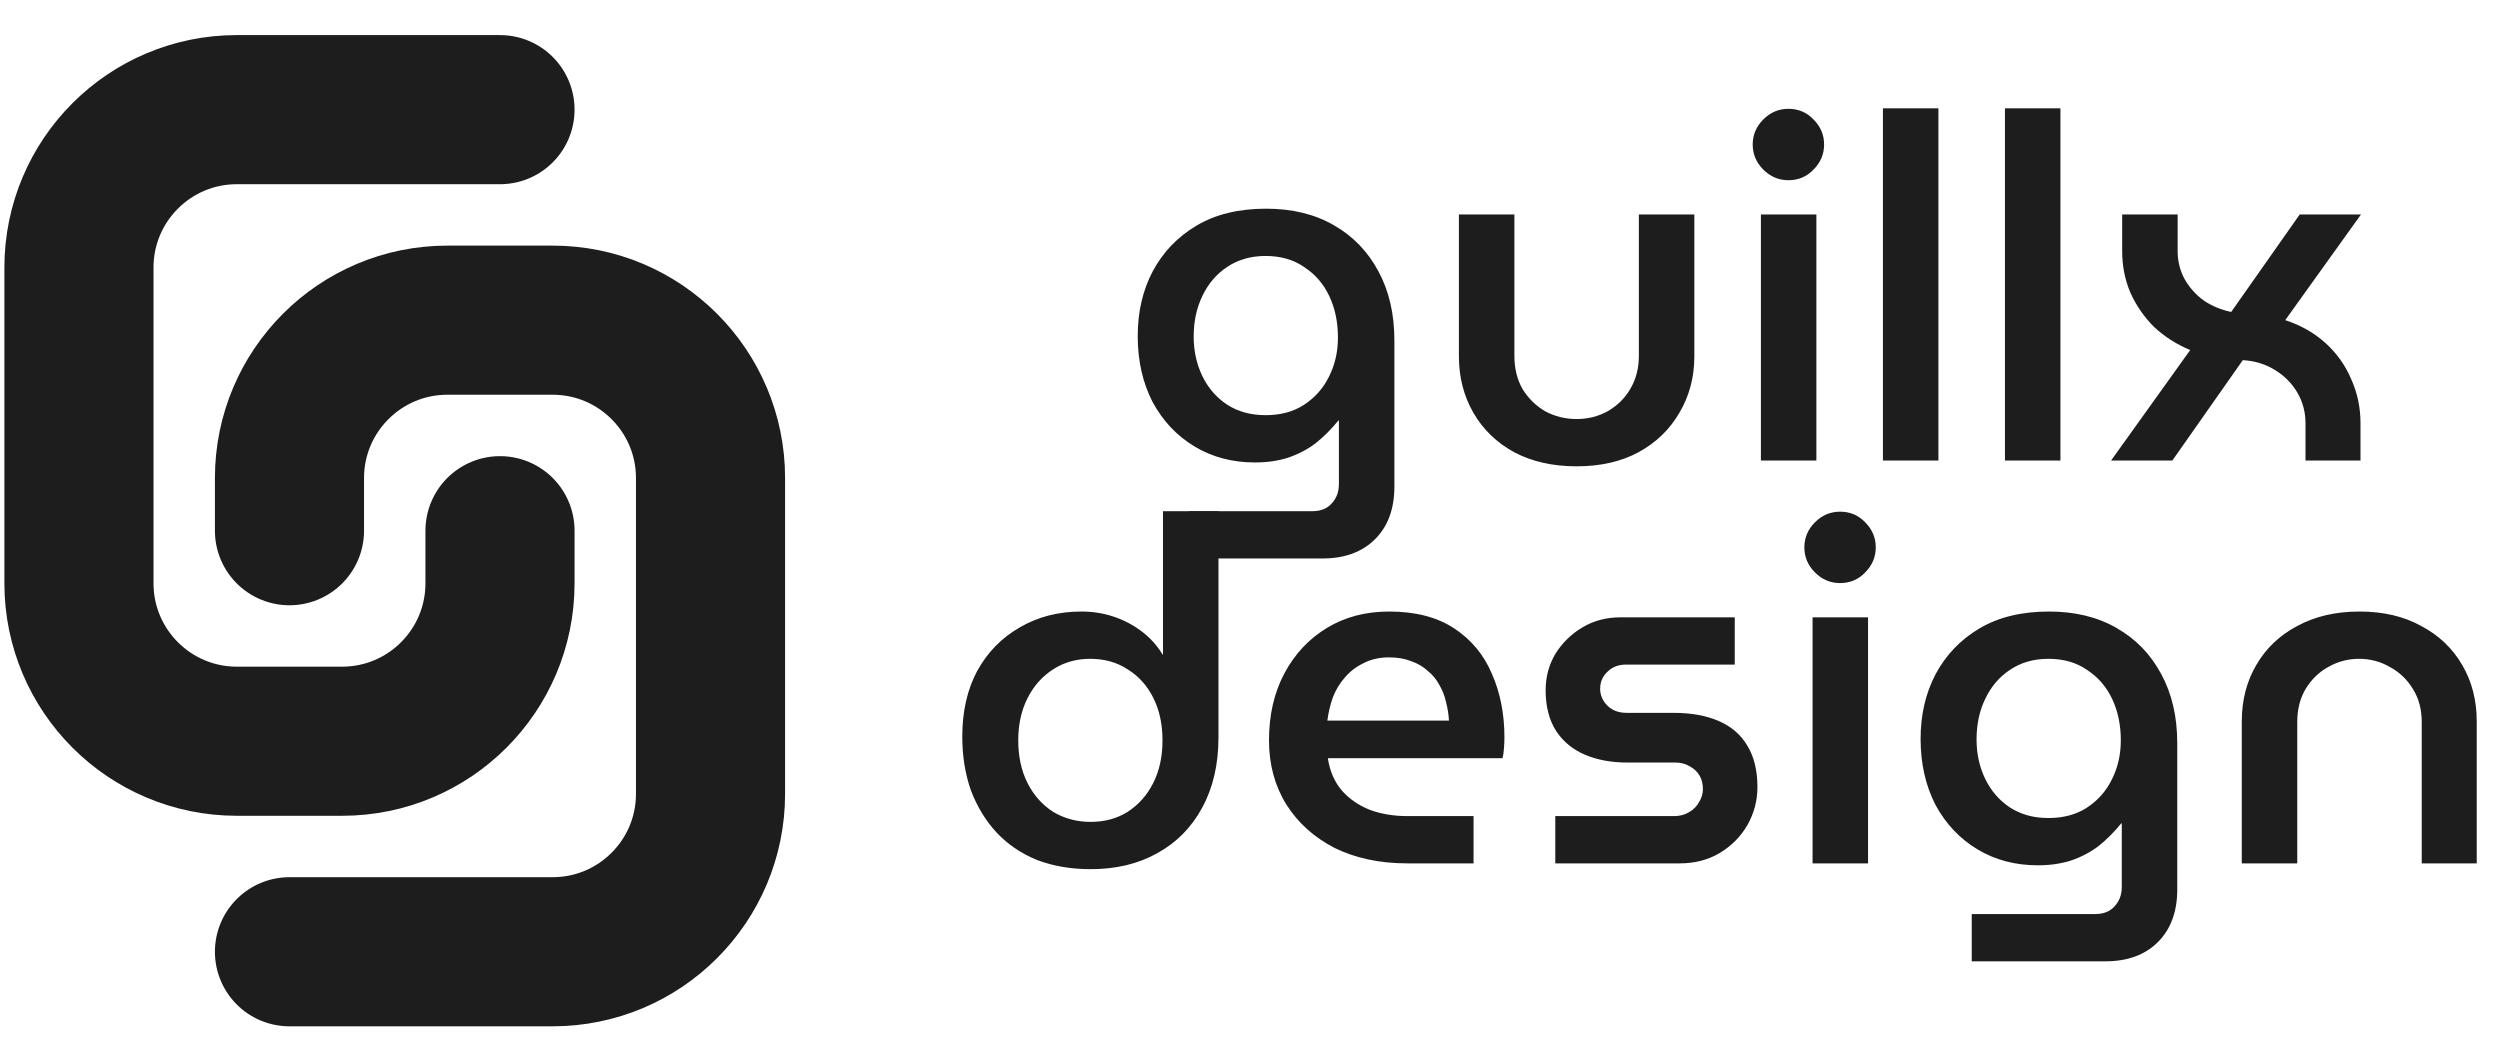 <svg width="114" height="48" viewBox="0 0 114 48" fill="none" xmlns="http://www.w3.org/2000/svg">
<g clip-path="url(#clip0_113_1433)">
<path d="M54.212 25.466V23.31H59.844C60.225 23.31 60.519 23.193 60.724 22.958C60.944 22.723 61.054 22.43 61.054 22.078V19.174H61.032C60.709 19.57 60.365 19.915 59.998 20.208C59.631 20.487 59.213 20.707 58.744 20.868C58.289 21.015 57.783 21.088 57.226 21.088C56.199 21.088 55.283 20.846 54.476 20.362C53.669 19.878 53.031 19.203 52.562 18.338C52.107 17.458 51.88 16.453 51.88 15.324C51.88 14.224 52.107 13.241 52.562 12.376C53.031 11.496 53.699 10.799 54.564 10.286C55.429 9.773 56.485 9.516 57.732 9.516C58.92 9.516 59.947 9.765 60.812 10.264C61.692 10.763 62.374 11.467 62.858 12.376C63.342 13.271 63.584 14.319 63.584 15.522V22.188C63.584 23.2 63.291 23.999 62.704 24.586C62.117 25.173 61.318 25.466 60.306 25.466H54.212ZM57.71 18.932C58.385 18.932 58.964 18.778 59.448 18.47C59.947 18.147 60.328 17.722 60.592 17.194C60.871 16.651 61.01 16.05 61.01 15.39C61.01 14.686 60.878 14.055 60.614 13.498C60.35 12.941 59.969 12.501 59.47 12.178C58.986 11.841 58.399 11.672 57.71 11.672C57.035 11.672 56.449 11.841 55.95 12.178C55.466 12.501 55.092 12.941 54.828 13.498C54.564 14.041 54.432 14.657 54.432 15.346C54.432 16.006 54.564 16.607 54.828 17.15C55.092 17.693 55.466 18.125 55.95 18.448C56.449 18.771 57.035 18.932 57.71 18.932ZM71.894 21.264C70.808 21.264 69.862 21.051 69.056 20.626C68.249 20.186 67.626 19.585 67.186 18.822C66.746 18.059 66.526 17.201 66.526 16.248V9.78H69.056V16.226C69.056 16.798 69.18 17.304 69.43 17.744C69.694 18.169 70.038 18.507 70.464 18.756C70.904 18.991 71.38 19.108 71.894 19.108C72.407 19.108 72.876 18.991 73.302 18.756C73.742 18.507 74.087 18.169 74.336 17.744C74.6 17.304 74.732 16.798 74.732 16.226V9.78H77.262V16.248C77.262 17.201 77.034 18.059 76.58 18.822C76.14 19.585 75.516 20.186 74.71 20.626C73.918 21.051 72.979 21.264 71.894 21.264ZM80.297 21V9.78H82.827V21H80.297ZM81.551 8.218C81.111 8.218 80.73 8.057 80.407 7.734C80.085 7.411 79.923 7.03 79.923 6.59C79.923 6.15 80.085 5.769 80.407 5.446C80.73 5.123 81.111 4.962 81.551 4.962C82.006 4.962 82.387 5.123 82.695 5.446C83.018 5.769 83.179 6.15 83.179 6.59C83.179 7.03 83.018 7.411 82.695 7.734C82.387 8.057 82.006 8.218 81.551 8.218ZM85.862 21V4.94H88.392V21H85.862ZM91.426 21V4.94H93.956V21H91.426ZM96.265 21L99.873 15.962C99.242 15.698 98.692 15.346 98.223 14.906C97.768 14.451 97.409 13.931 97.145 13.344C96.895 12.757 96.771 12.127 96.771 11.452V9.78H99.301V11.452C99.301 11.921 99.411 12.354 99.631 12.75C99.851 13.131 100.144 13.454 100.511 13.718C100.892 13.967 101.303 14.136 101.743 14.224L104.867 9.78H107.661L104.207 14.598C104.925 14.833 105.541 15.185 106.055 15.654C106.568 16.123 106.957 16.673 107.221 17.304C107.499 17.92 107.639 18.587 107.639 19.306V21H105.131V19.306C105.131 18.793 105.006 18.323 104.757 17.898C104.507 17.473 104.163 17.128 103.723 16.864C103.297 16.6 102.813 16.453 102.271 16.424L99.059 21H96.265Z" fill="#1D1D1D"/>
<path d="M49.732 39.634C48.837 39.634 48.023 39.495 47.29 39.216C46.571 38.923 45.955 38.505 45.442 37.962C44.943 37.419 44.555 36.781 44.276 36.048C44.012 35.3 43.88 34.479 43.88 33.584C43.88 32.44 44.107 31.443 44.562 30.592C45.031 29.741 45.677 29.081 46.498 28.612C47.319 28.128 48.258 27.886 49.314 27.886C49.842 27.886 50.341 27.967 50.81 28.128C51.279 28.289 51.705 28.517 52.086 28.81C52.467 29.103 52.775 29.448 53.01 29.844H53.032V23.31H55.562V33.628C55.562 34.86 55.313 35.931 54.814 36.84C54.33 37.735 53.648 38.424 52.768 38.908C51.903 39.392 50.891 39.634 49.732 39.634ZM49.732 37.478C50.377 37.478 50.942 37.324 51.426 37.016C51.925 36.693 52.313 36.253 52.592 35.696C52.871 35.139 53.01 34.493 53.01 33.76C53.01 33.027 52.871 32.381 52.592 31.824C52.313 31.267 51.925 30.834 51.426 30.526C50.942 30.203 50.37 30.042 49.71 30.042C49.079 30.042 48.515 30.203 48.016 30.526C47.517 30.849 47.129 31.289 46.85 31.846C46.571 32.403 46.432 33.041 46.432 33.76C46.432 34.493 46.571 35.139 46.85 35.696C47.129 36.253 47.517 36.693 48.016 37.016C48.529 37.324 49.101 37.478 49.732 37.478ZM64.18 39.37C62.919 39.37 61.812 39.135 60.858 38.666C59.92 38.182 59.186 37.522 58.658 36.686C58.13 35.835 57.866 34.86 57.866 33.76C57.866 32.601 58.101 31.582 58.57 30.702C59.04 29.822 59.685 29.133 60.506 28.634C61.328 28.135 62.274 27.886 63.344 27.886C64.547 27.886 65.537 28.143 66.314 28.656C67.092 29.169 67.664 29.859 68.03 30.724C68.412 31.589 68.602 32.557 68.602 33.628C68.602 33.775 68.595 33.943 68.58 34.134C68.566 34.325 68.544 34.471 68.514 34.574H60.55C60.638 35.161 60.851 35.652 61.188 36.048C61.526 36.429 61.951 36.723 62.464 36.928C62.978 37.119 63.55 37.214 64.18 37.214H67.194V39.37H64.18ZM60.528 32.858H66.072C66.058 32.579 66.014 32.301 65.94 32.022C65.882 31.743 65.779 31.479 65.632 31.23C65.5 30.981 65.324 30.768 65.104 30.592C64.899 30.401 64.65 30.255 64.356 30.152C64.063 30.035 63.726 29.976 63.344 29.976C62.904 29.976 62.516 30.064 62.178 30.24C61.841 30.401 61.555 30.621 61.32 30.9C61.086 31.164 60.902 31.472 60.77 31.824C60.653 32.161 60.572 32.506 60.528 32.858ZM70.921 39.37V37.214H76.333C76.597 37.214 76.825 37.155 77.015 37.038C77.221 36.921 77.375 36.767 77.477 36.576C77.595 36.385 77.653 36.187 77.653 35.982C77.653 35.747 77.602 35.542 77.499 35.366C77.397 35.19 77.25 35.051 77.059 34.948C76.869 34.831 76.649 34.772 76.399 34.772H74.199C73.481 34.772 72.843 34.655 72.285 34.42C71.728 34.185 71.288 33.826 70.965 33.342C70.643 32.843 70.481 32.22 70.481 31.472C70.481 30.871 70.628 30.321 70.921 29.822C71.229 29.323 71.64 28.92 72.153 28.612C72.667 28.304 73.246 28.15 73.891 28.15H79.105V30.306H74.133C73.796 30.306 73.517 30.416 73.297 30.636C73.077 30.841 72.967 31.098 72.967 31.406C72.967 31.699 73.077 31.956 73.297 32.176C73.517 32.396 73.811 32.506 74.177 32.506H76.311C77.118 32.506 77.807 32.631 78.379 32.88C78.951 33.129 79.384 33.503 79.677 34.002C79.985 34.501 80.139 35.131 80.139 35.894C80.139 36.51 79.985 37.089 79.677 37.632C79.369 38.16 78.944 38.585 78.401 38.908C77.873 39.216 77.272 39.37 76.597 39.37H70.921ZM82.653 39.37V28.15H85.183V39.37H82.653ZM83.907 26.588C83.467 26.588 83.085 26.427 82.763 26.104C82.44 25.781 82.279 25.4 82.279 24.96C82.279 24.52 82.44 24.139 82.763 23.816C83.085 23.493 83.467 23.332 83.907 23.332C84.361 23.332 84.743 23.493 85.051 23.816C85.373 24.139 85.535 24.52 85.535 24.96C85.535 25.4 85.373 25.781 85.051 26.104C84.743 26.427 84.361 26.588 83.907 26.588ZM89.911 43.836V41.68H95.543C95.925 41.68 96.218 41.563 96.423 41.328C96.643 41.093 96.753 40.8 96.753 40.448V37.544H96.731C96.409 37.94 96.064 38.285 95.697 38.578C95.331 38.857 94.913 39.077 94.443 39.238C93.989 39.385 93.483 39.458 92.925 39.458C91.899 39.458 90.982 39.216 90.175 38.732C89.369 38.248 88.731 37.573 88.261 36.708C87.807 35.828 87.579 34.823 87.579 33.694C87.579 32.594 87.807 31.611 88.261 30.746C88.731 29.866 89.398 29.169 90.263 28.656C91.129 28.143 92.185 27.886 93.431 27.886C94.619 27.886 95.646 28.135 96.511 28.634C97.391 29.133 98.073 29.837 98.557 30.746C99.041 31.641 99.283 32.689 99.283 33.892V40.558C99.283 41.57 98.99 42.369 98.403 42.956C97.817 43.543 97.017 43.836 96.005 43.836H89.911ZM93.409 37.302C94.084 37.302 94.663 37.148 95.147 36.84C95.646 36.517 96.027 36.092 96.291 35.564C96.57 35.021 96.709 34.42 96.709 33.76C96.709 33.056 96.577 32.425 96.313 31.868C96.049 31.311 95.668 30.871 95.169 30.548C94.685 30.211 94.099 30.042 93.409 30.042C92.735 30.042 92.148 30.211 91.649 30.548C91.165 30.871 90.791 31.311 90.527 31.868C90.263 32.411 90.131 33.027 90.131 33.716C90.131 34.376 90.263 34.977 90.527 35.52C90.791 36.063 91.165 36.495 91.649 36.818C92.148 37.141 92.735 37.302 93.409 37.302ZM102.225 39.37V32.902C102.225 31.934 102.445 31.076 102.885 30.328C103.325 29.565 103.948 28.971 104.755 28.546C105.562 28.106 106.508 27.886 107.593 27.886C108.678 27.886 109.617 28.106 110.409 28.546C111.216 28.971 111.839 29.565 112.279 30.328C112.719 31.076 112.939 31.934 112.939 32.902V39.37H110.431V32.924C110.431 32.352 110.299 31.853 110.035 31.428C109.771 30.988 109.419 30.651 108.979 30.416C108.554 30.167 108.084 30.042 107.571 30.042C107.072 30.042 106.603 30.167 106.163 30.416C105.738 30.651 105.393 30.988 105.129 31.428C104.88 31.853 104.755 32.352 104.755 32.924V39.37H102.225Z" fill="#1D1D1D"/>
<path d="M22.8 5H10.8C6.824 5 3.6 8.224 3.6 12.2V26.6C3.6 30.576 6.824 33.8 10.8 33.8H15.6C19.577 33.8 22.8 30.576 22.8 26.6V24.2" stroke="#1D1D1D" stroke-width="6.8" stroke-linecap="round"/>
<path d="M13.2 24.2V21.8C13.2 17.824 16.424 14.6 20.4 14.6H25.2C29.177 14.6 32.4 17.824 32.4 21.8V36.2C32.4 40.176 29.177 43.4 25.2 43.4H13.2" stroke="#1D1D1D" stroke-width="6.8" stroke-linecap="round"/>
</g>
<defs>
<clipPath id="clip0_113_1433">
<rect width="114" height="48" fill="white"/>
</clipPath>
</defs>
</svg>
